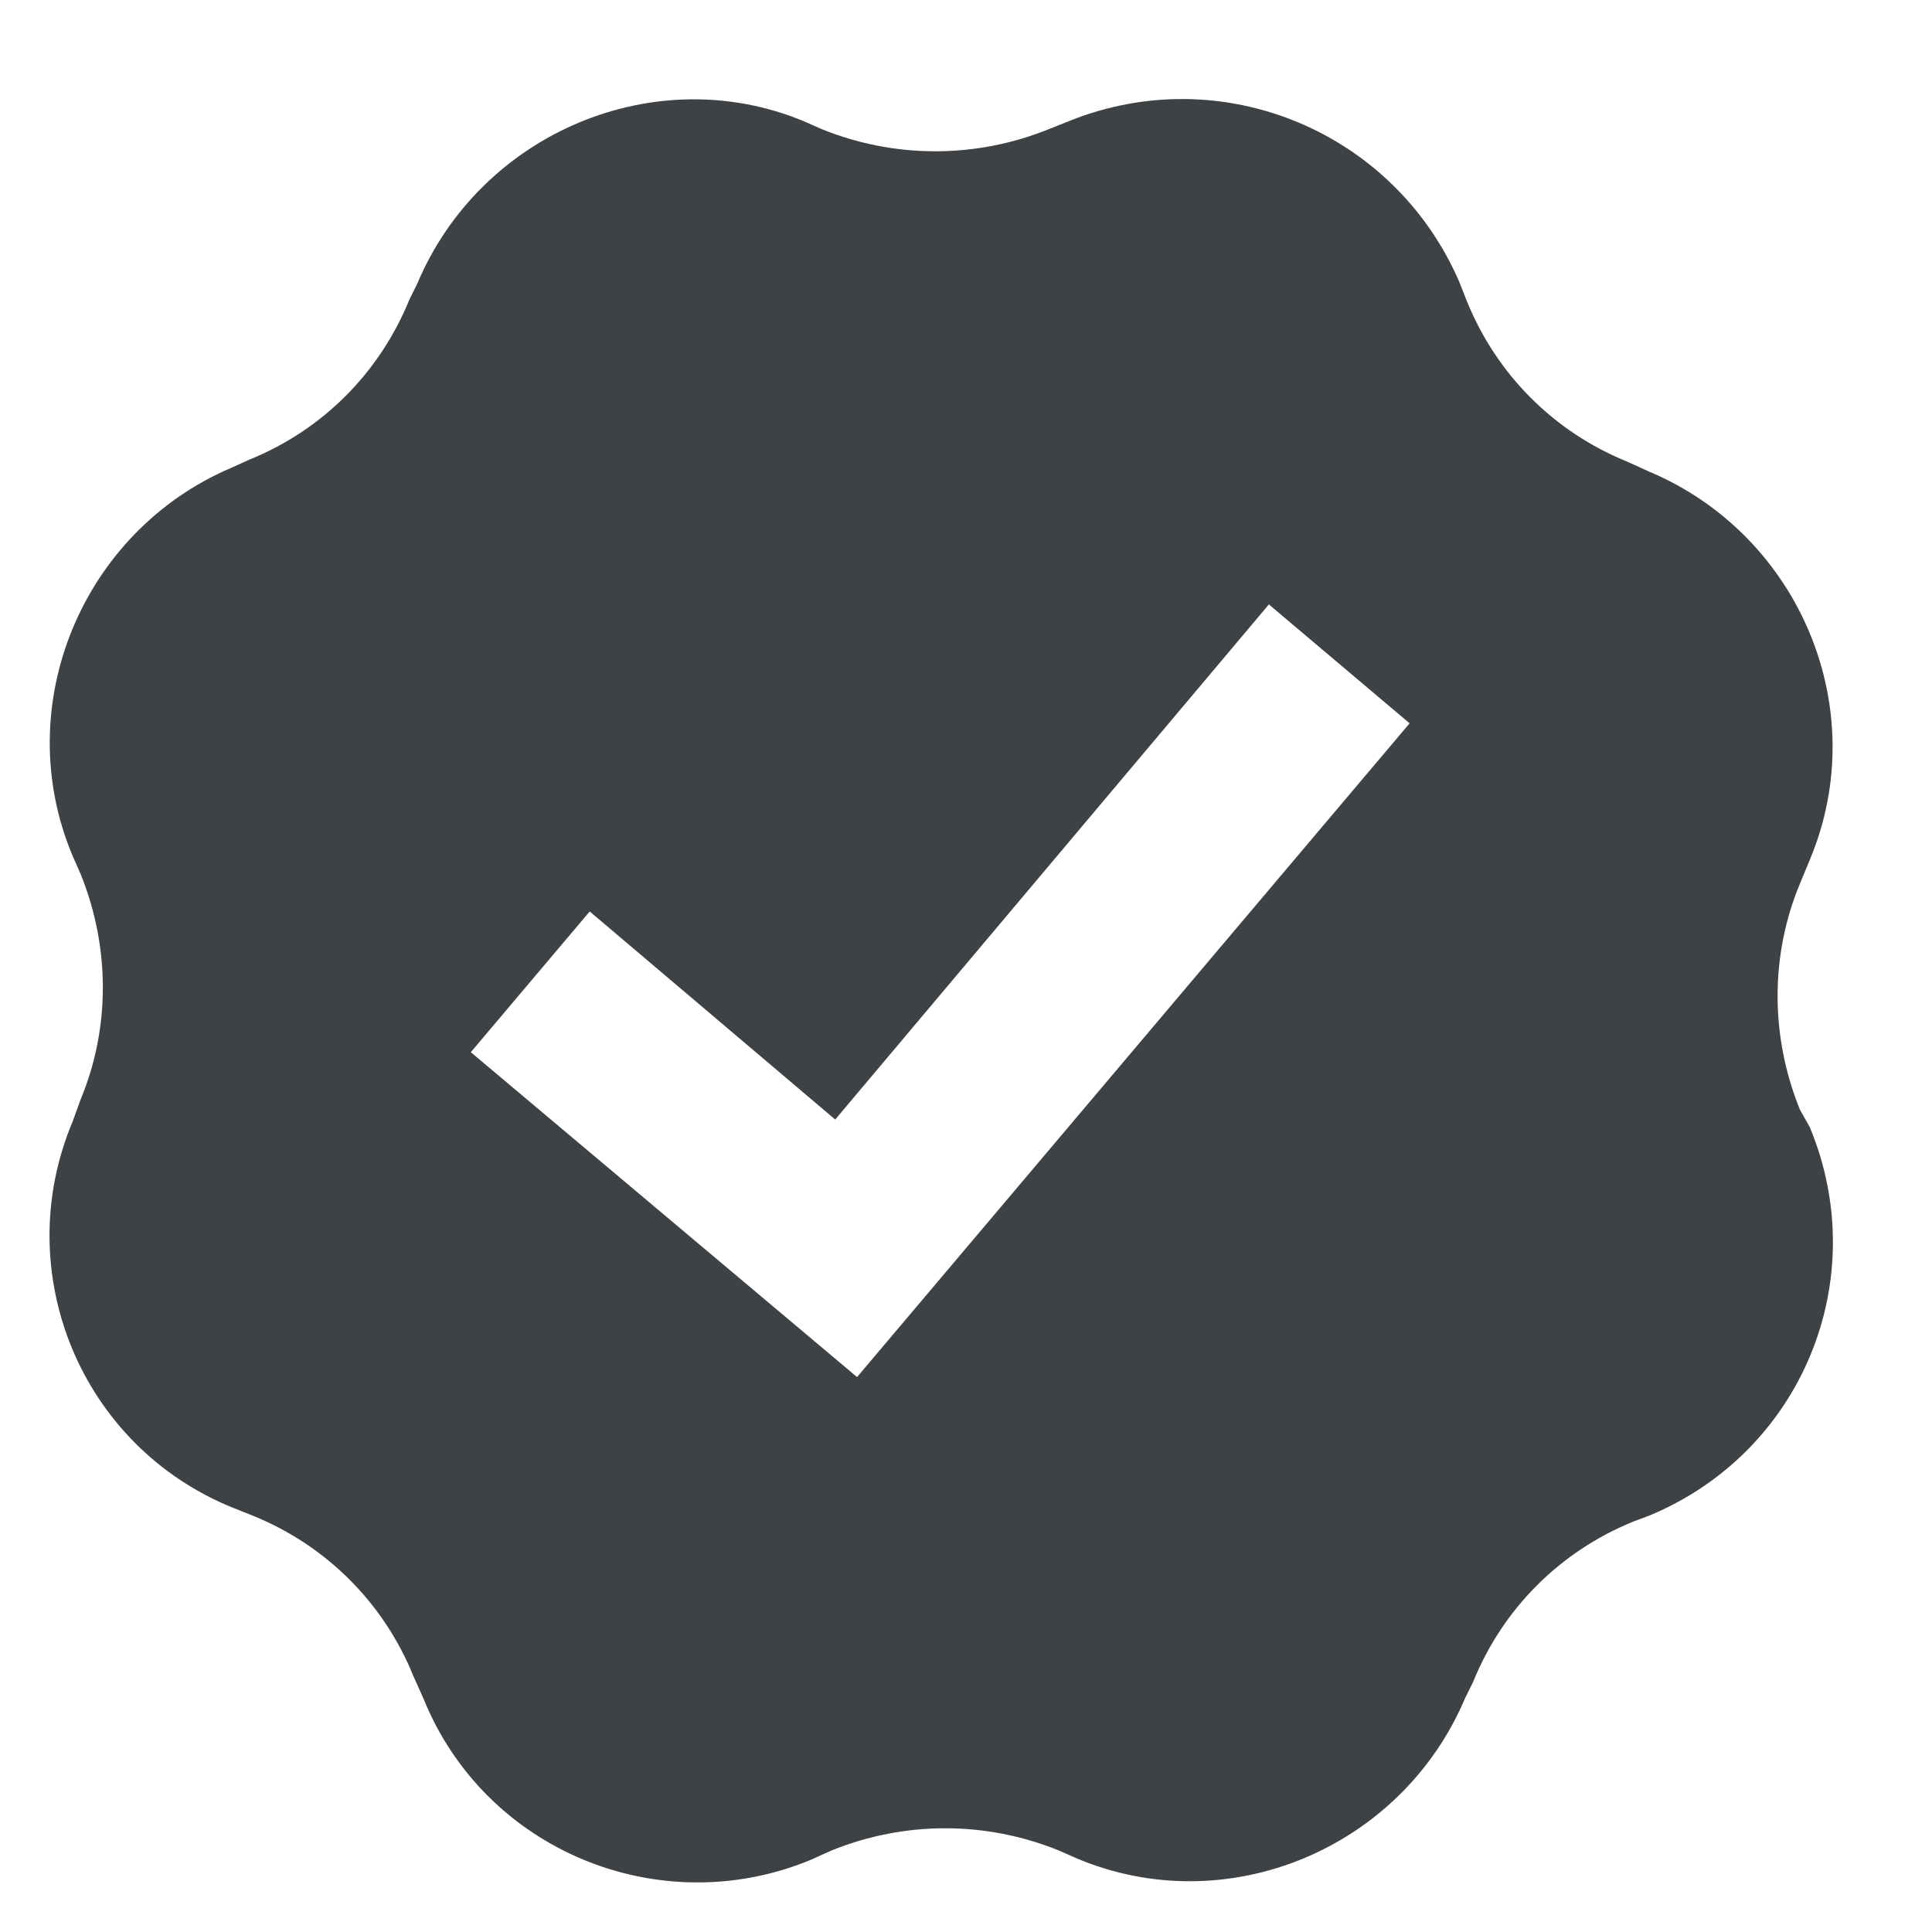 <svg width="13" height="13" viewBox="0 0 13 13" fill="none" xmlns="http://www.w3.org/2000/svg">
	<path d="M12.111 7.466C11.911 6.973 11.911 6.427 12.111 5.947L12.177 5.787C12.604 4.774 12.111 3.601 11.098 3.174L10.951 3.107C10.458 2.908 10.071 2.521 9.871 2.028L9.818 1.894C9.378 0.881 8.219 0.401 7.193 0.815L7.06 0.868C6.567 1.068 6.02 1.068 5.527 0.868L5.407 0.815C4.408 0.401 3.235 0.894 2.808 1.908L2.755 2.015C2.555 2.508 2.169 2.895 1.675 3.094L1.556 3.148C0.555 3.574 0.062 4.747 0.489 5.76L0.542 5.88C0.742 6.373 0.742 6.92 0.542 7.399L0.489 7.546C0.062 8.559 0.542 9.732 1.569 10.146L1.702 10.199C2.195 10.399 2.582 10.785 2.782 11.279L2.848 11.426C3.261 12.452 4.434 12.932 5.447 12.518L5.594 12.452C6.087 12.252 6.633 12.252 7.126 12.452L7.246 12.505C8.259 12.931 9.431 12.438 9.859 11.425L9.912 11.318C10.111 10.825 10.498 10.438 10.991 10.238L11.098 10.198C12.124 9.772 12.604 8.612 12.178 7.585L12.111 7.466ZM5.767 9.266L3.168 7.08L3.968 6.133L5.62 7.533L8.538 4.067L9.485 4.867L5.767 9.266Z" fill="#3E4244" />
</svg>
